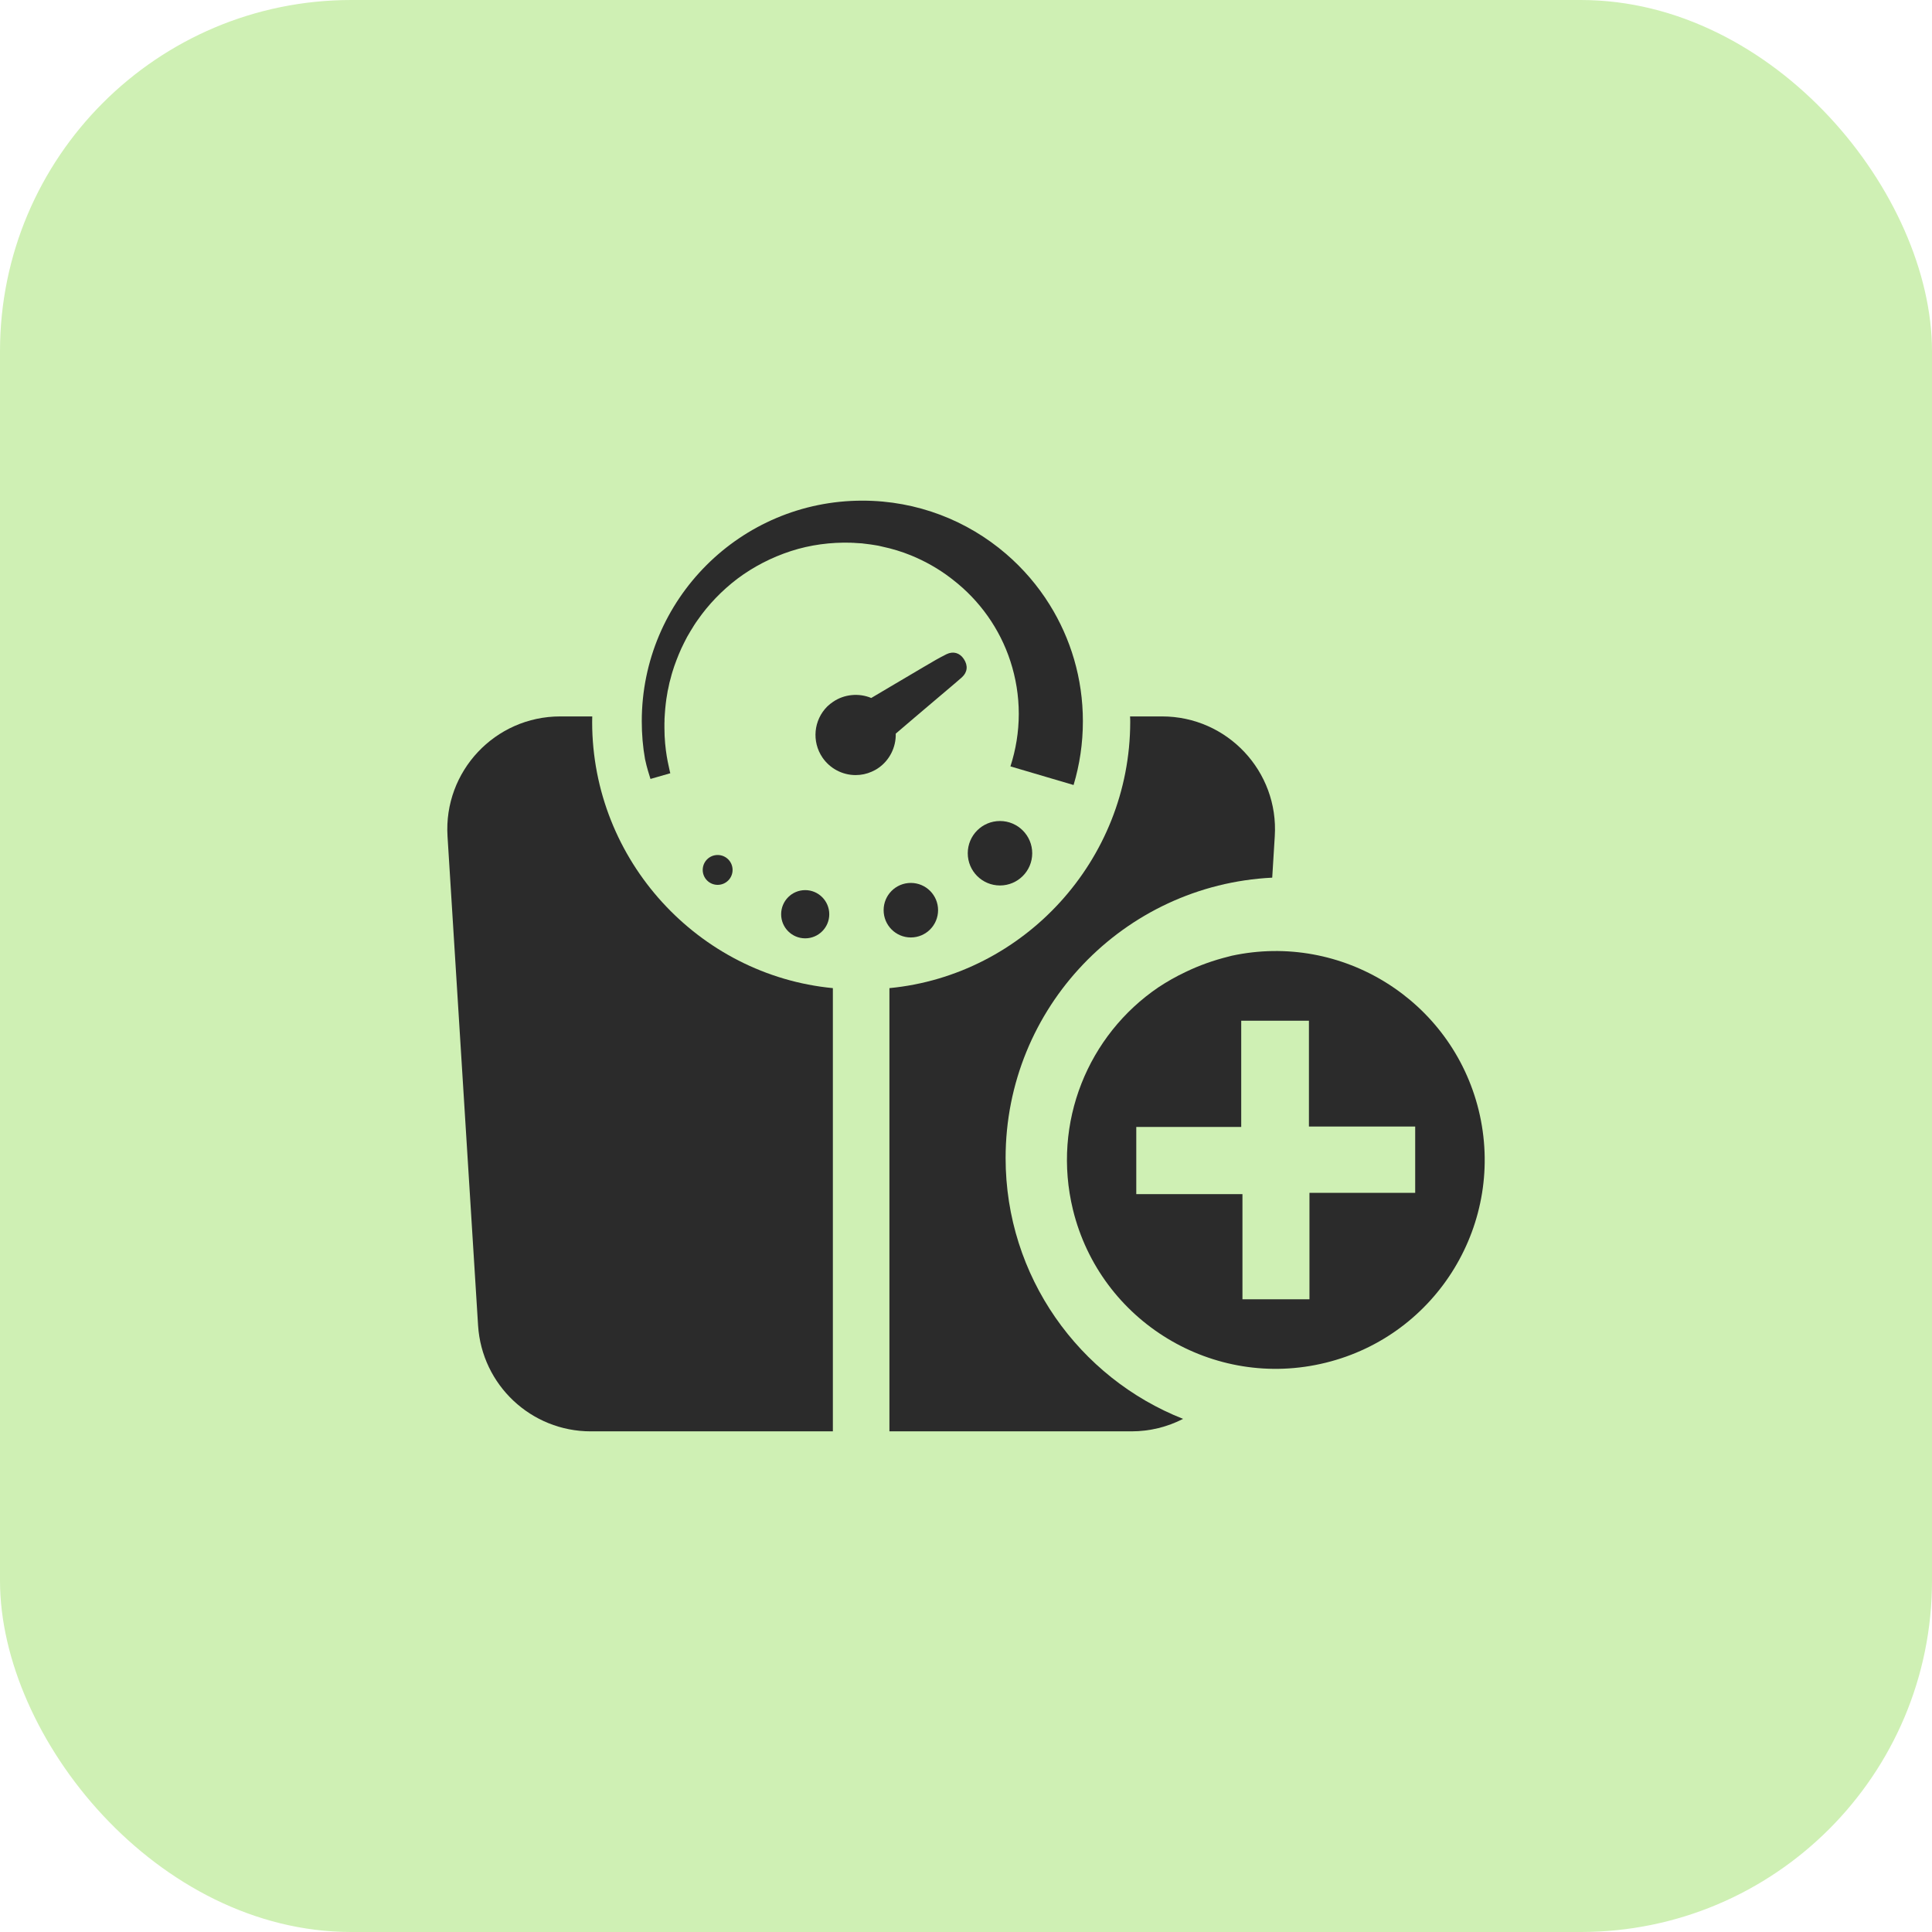 <svg width="22" height="22" viewBox="0 0 22 22" fill="none" xmlns="http://www.w3.org/2000/svg">
<g clip-path="url(#clip0_111_2451)">
<rect width="22" height="22" rx="4" fill="#CFF0B4"/>
<g clip-path="url(#clip1_111_2451)">
<path d="M14.516 9.523L14.487 9.994C12.796 10.078 11.451 11.475 11.451 13.187C11.451 14.535 12.288 15.69 13.472 16.157C13.295 16.248 13.095 16.299 12.885 16.299H10.128V11.252C11.658 11.105 12.868 9.797 12.87 8.222C12.87 8.2 12.87 8.18 12.868 8.158H13.233C13.975 8.158 14.563 8.784 14.516 9.523Z" fill="#2B2B2B"/>
<path d="M6.743 8.223C6.743 8.201 6.743 8.18 6.744 8.158H6.379C5.638 8.158 5.05 8.783 5.096 9.523L5.444 15.094C5.487 15.771 6.048 16.299 6.727 16.299H9.484V11.252C7.954 11.105 6.744 9.798 6.743 8.223Z" fill="#2B2B2B"/>
<path d="M11.387 10.083C11.589 10.083 11.754 9.919 11.754 9.716C11.754 9.513 11.589 9.349 11.387 9.349C11.184 9.349 11.02 9.513 11.02 9.716C11.02 9.919 11.184 10.083 11.387 10.083Z" fill="#2B2B2B"/>
<path d="M10.372 10.675C10.543 10.675 10.682 10.536 10.682 10.364C10.682 10.193 10.543 10.054 10.372 10.054C10.2 10.054 10.062 10.193 10.062 10.364C10.062 10.536 10.2 10.675 10.372 10.675Z" fill="#2B2B2B"/>
<path d="M9.169 10.685C9.32 10.685 9.443 10.562 9.443 10.411C9.443 10.259 9.32 10.136 9.169 10.136C9.017 10.136 8.895 10.259 8.895 10.411C8.895 10.562 9.017 10.685 9.169 10.685Z" fill="#2B2B2B"/>
<path d="M8.172 10.076C8.266 10.076 8.342 10 8.342 9.906C8.342 9.812 8.266 9.736 8.172 9.736C8.078 9.736 8.002 9.812 8.002 9.906C8.002 10 8.078 10.076 8.172 10.076Z" fill="#2B2B2B"/>
<path d="M12.331 8.213C12.331 8.465 12.294 8.709 12.225 8.939L11.506 8.727C11.567 8.538 11.601 8.337 11.601 8.128C11.601 7.92 11.567 7.719 11.506 7.531C11.385 7.158 11.153 6.835 10.85 6.601C10.841 6.594 10.832 6.587 10.823 6.58C10.689 6.478 10.537 6.391 10.373 6.324C10.268 6.281 10.158 6.248 10.045 6.224L10.002 6.214L9.96 6.207C9.931 6.203 9.902 6.197 9.876 6.195L9.835 6.19C9.821 6.188 9.809 6.186 9.791 6.186L9.742 6.183L9.717 6.181L9.705 6.181L9.699 6.181L9.696 6.18H9.693C9.461 6.173 9.226 6.204 9.007 6.275C8.785 6.347 8.577 6.455 8.397 6.59C8.218 6.726 8.065 6.887 7.946 7.058C7.915 7.1 7.889 7.144 7.862 7.188C7.849 7.209 7.837 7.231 7.824 7.253C7.812 7.275 7.801 7.297 7.79 7.319C7.745 7.407 7.71 7.496 7.679 7.583C7.665 7.627 7.65 7.669 7.64 7.712C7.634 7.733 7.628 7.754 7.623 7.775C7.619 7.797 7.614 7.817 7.61 7.838C7.608 7.848 7.606 7.859 7.603 7.868C7.602 7.879 7.6 7.889 7.598 7.899C7.595 7.919 7.592 7.939 7.588 7.959C7.582 7.998 7.579 8.035 7.575 8.071C7.571 8.11 7.57 8.15 7.567 8.187L7.567 8.194C7.567 8.194 7.567 8.196 7.567 8.196V8.197L7.567 8.211C7.566 8.219 7.566 8.228 7.566 8.236C7.566 8.254 7.566 8.27 7.566 8.287C7.566 8.352 7.569 8.412 7.574 8.466C7.584 8.575 7.6 8.66 7.613 8.717C7.619 8.745 7.623 8.765 7.627 8.782C7.631 8.797 7.633 8.805 7.633 8.805L7.407 8.87C7.407 8.87 7.405 8.862 7.4 8.847C7.395 8.832 7.387 8.806 7.378 8.775C7.368 8.74 7.356 8.696 7.345 8.644C7.32 8.504 7.308 8.36 7.308 8.213C7.308 6.826 8.432 5.701 9.82 5.701C10.445 5.701 11.016 5.929 11.456 6.307C11.649 6.473 11.817 6.668 11.952 6.885C12.192 7.27 12.331 7.725 12.331 8.213Z" fill="#2B2B2B"/>
<path d="M10.975 7.504C10.928 7.433 10.854 7.413 10.779 7.449C10.696 7.49 10.616 7.537 10.537 7.584L10.518 7.595C10.39 7.67 10.264 7.745 10.137 7.82L9.921 7.948C9.78 7.889 9.612 7.905 9.486 7.992C9.463 8.007 9.441 8.025 9.421 8.044C9.265 8.199 9.241 8.444 9.366 8.627C9.451 8.751 9.592 8.826 9.743 8.826C9.807 8.826 9.869 8.813 9.927 8.787C9.952 8.776 9.977 8.763 10.001 8.746C10.129 8.659 10.204 8.509 10.2 8.354C10.322 8.249 10.51 8.09 10.662 7.961L10.675 7.95C10.817 7.83 10.929 7.735 10.953 7.713C11.017 7.655 11.025 7.579 10.975 7.504Z" fill="#2B2B2B"/>
<path d="M16.838 12.642C16.53 11.39 15.281 10.613 14.027 10.883C14.012 10.887 13.997 10.891 13.981 10.895C13.821 10.935 13.658 10.992 13.503 11.067C13.39 11.12 13.289 11.178 13.192 11.242C12.392 11.784 11.976 12.782 12.218 13.776C12.53 15.05 13.819 15.832 15.094 15.518C16.369 15.206 17.15 13.918 16.838 12.642ZM16.115 13.583H14.911V14.795H14.148V13.598H12.939V12.833H14.134V11.623H14.905V12.828H16.115V13.583Z" fill="#2B2B2B"/>
</g>
</g>
<defs>
<clipPath id="clip0_111_2451">
<rect width="22" height="22" fill="white"/>
</clipPath>
<clipPath id="clip1_111_2451">
<rect width="14" height="14" fill="white" transform="translate(4 4)"/>
</clipPath>
</defs>
</svg>
